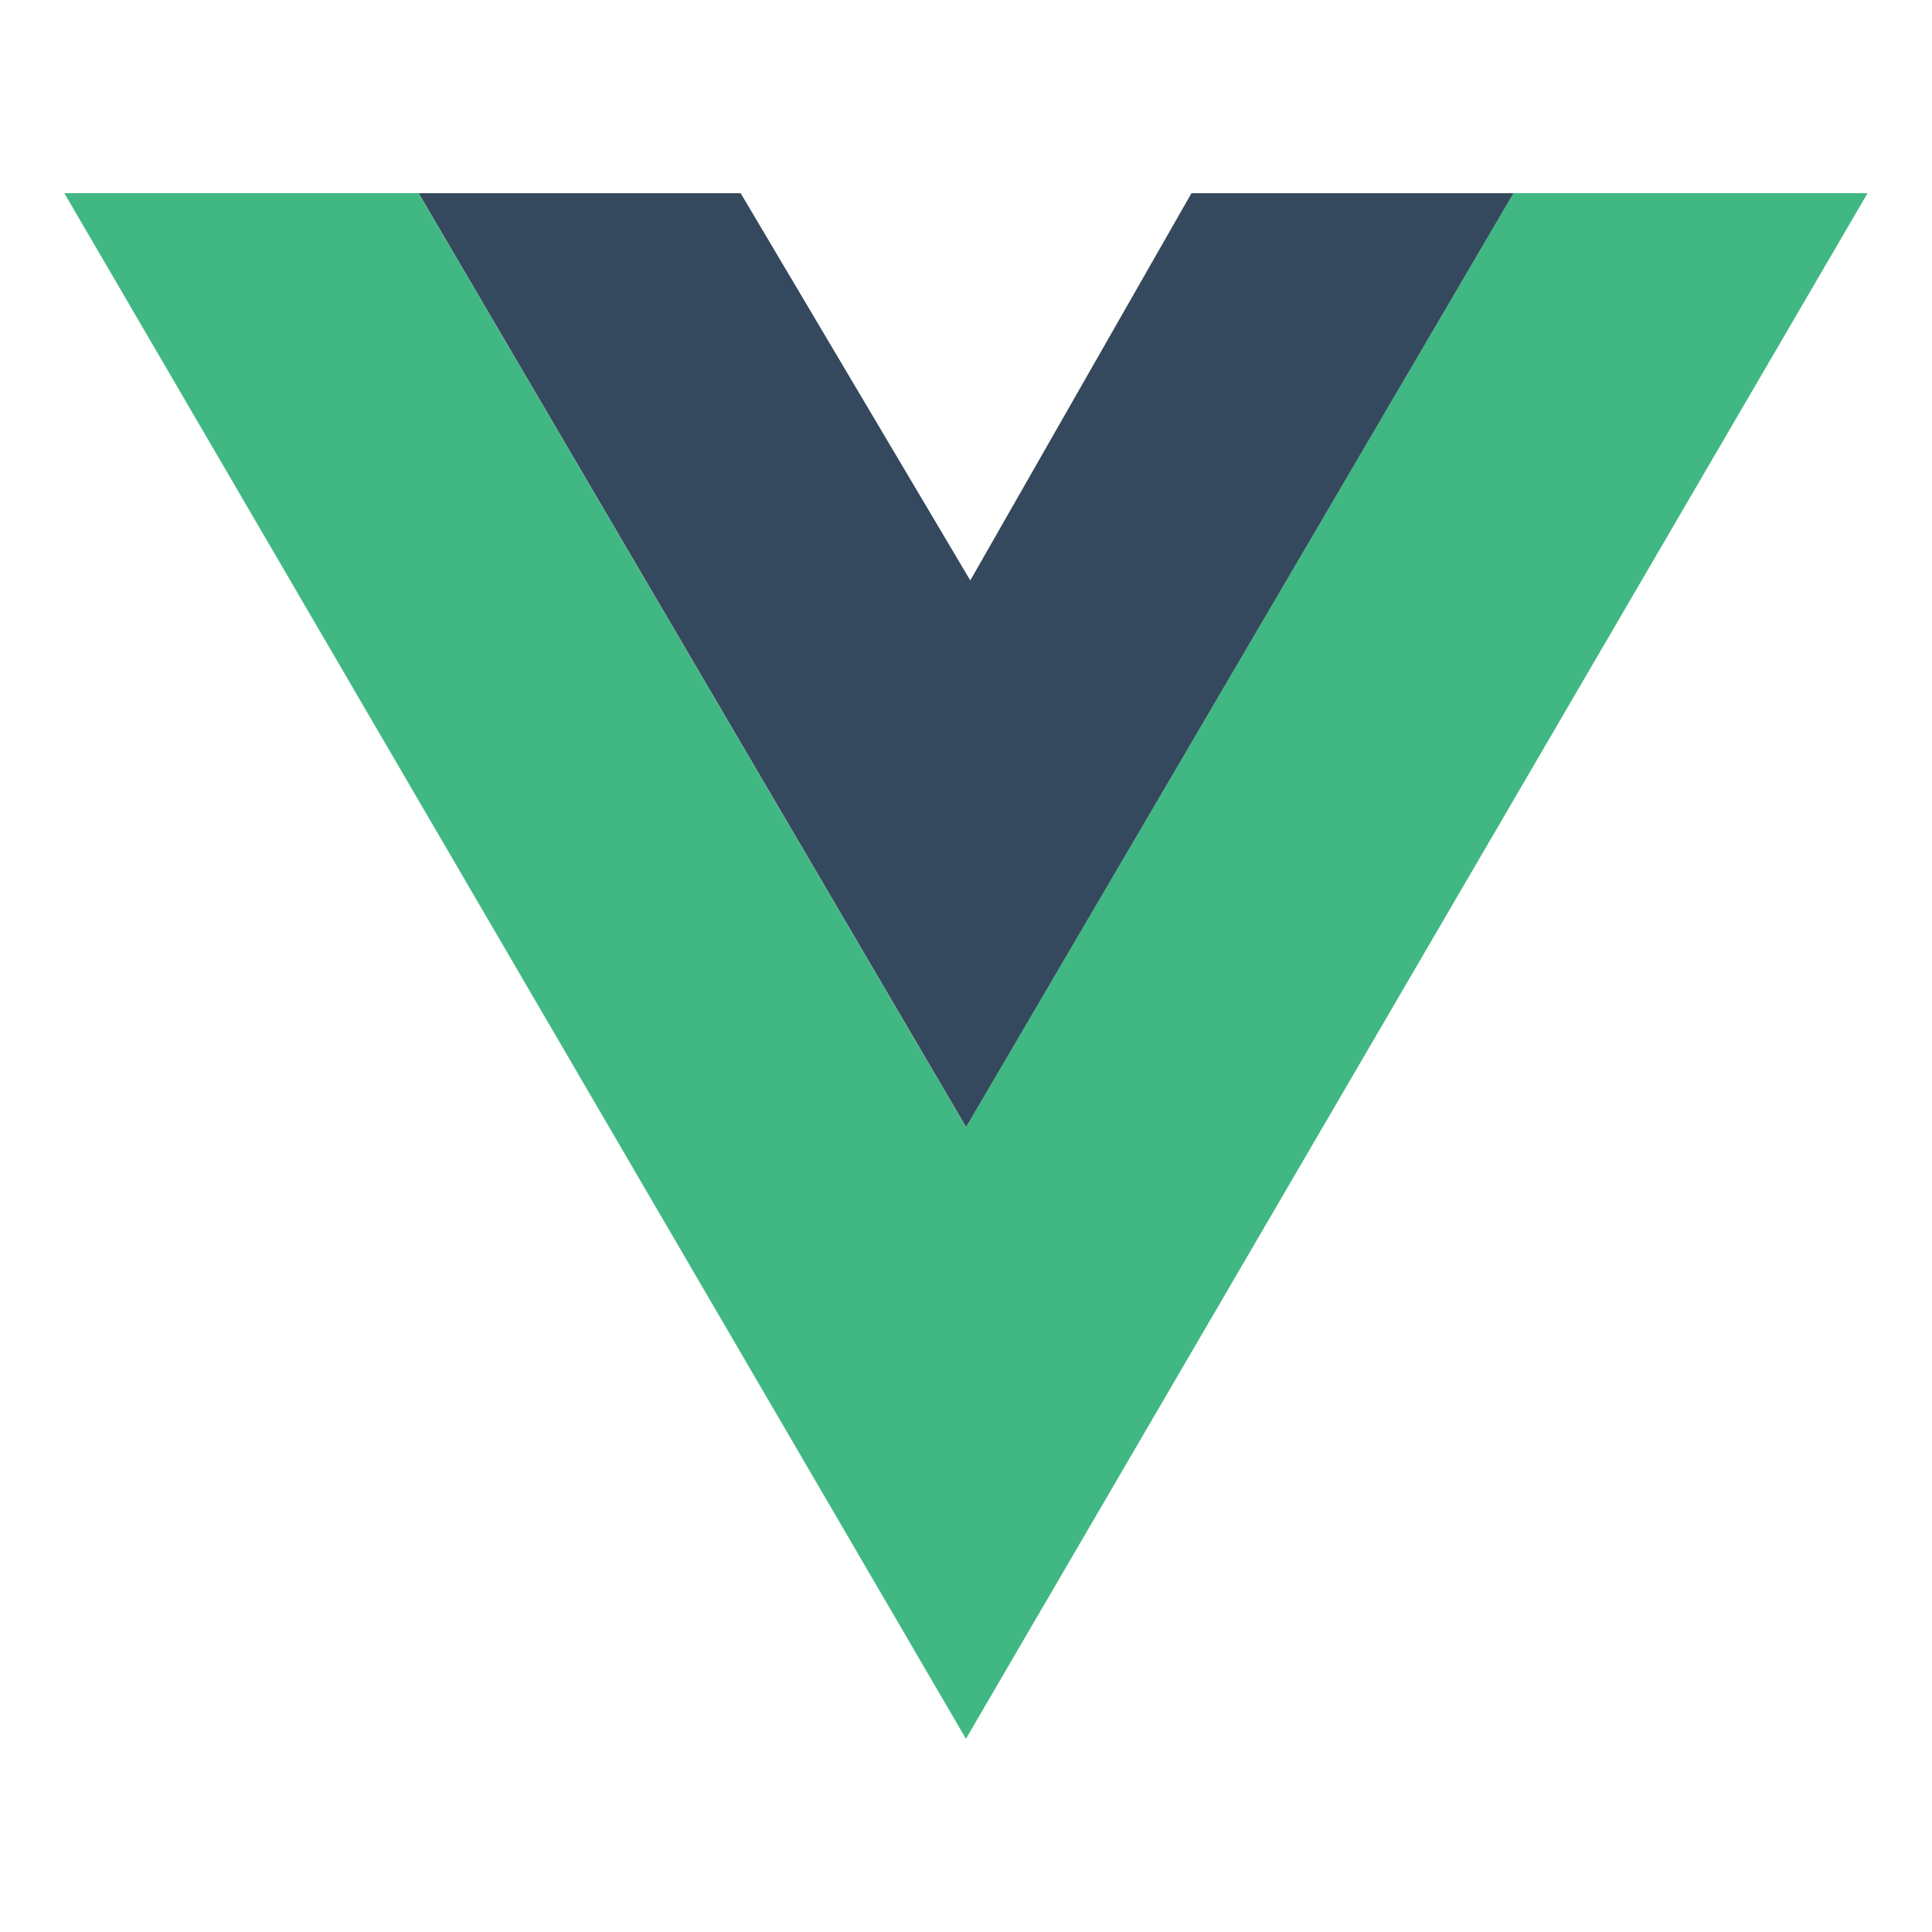 <svg width="80" height="80" viewBox="0 0 80 80" fill="none" xmlns="http://www.w3.org/2000/svg">
<path d="M2.664 8L39.997 72L77.331 8H62.664L39.997 46.667L17.331 8H2.664Z" fill="#41B883"/>
<path d="M17.336 8L40.003 46.667L62.669 8H49.336L40.177 24.034L30.669 8H17.336Z" fill="#35495E"/>
</svg>
